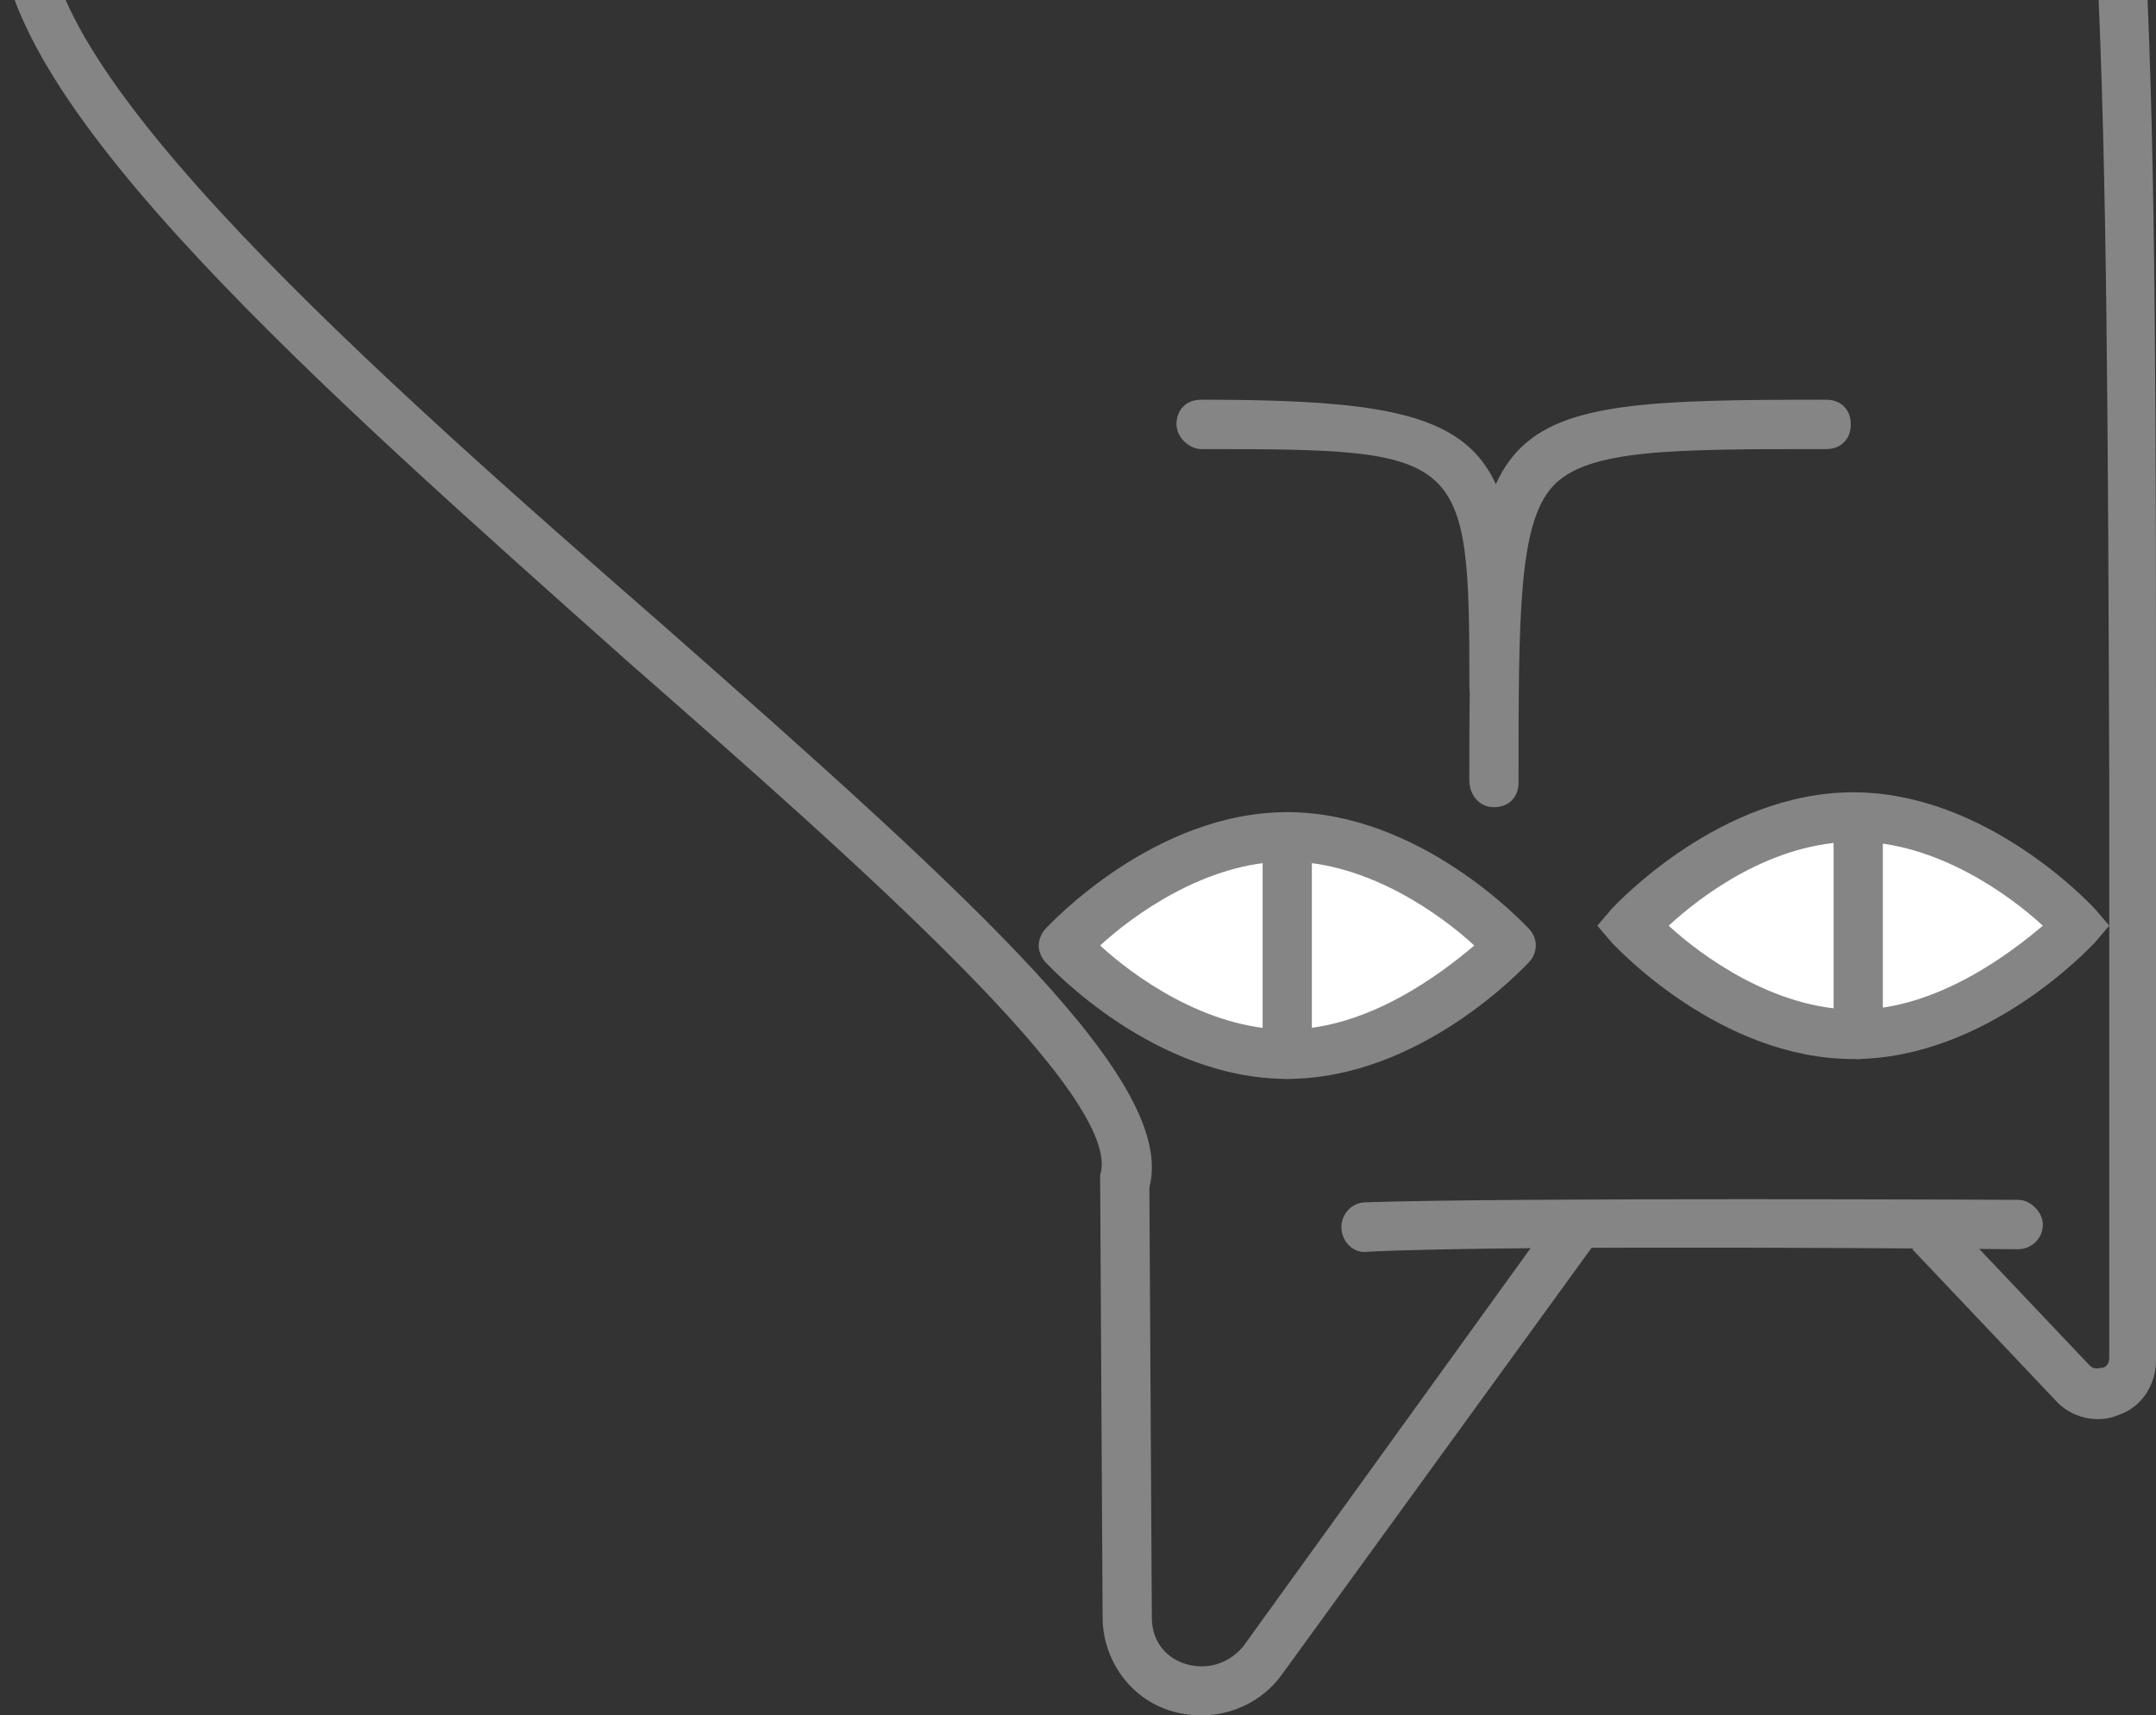 <svg width="142" height="113" viewBox="0 0 142 113" fill="none" xmlns="http://www.w3.org/2000/svg">
<rect x="0" y="0" width="142" height="113" fill="#333333" stroke="none"/>
<path d="M-0 -4.75C-0 -5.238 -0 -5.563 -0 -5.889L3.242 -5.401C1.945 4.524 24.963 24.861 43.605 41.13C64.678 59.677 77.484 71.391 75.701 78.225L75.863 106.533C75.863 108.323 76.998 109.299 78.132 109.625C79.267 109.95 80.726 109.787 81.861 108.486L102.285 80.177L104.879 82.129L84.454 110.275C82.833 112.553 79.915 113.529 77.16 112.716C74.404 111.902 72.621 109.299 72.621 106.533L72.459 77.737V77.411C74.08 72.368 56.735 57.074 41.335 43.571C21.073 25.511 -0 6.964 -0 -4.75Z" fill="#858585"/>
<path d="M88.348 80.828C88.348 80.015 88.996 79.201 89.969 79.201C99.695 78.876 132.602 79.039 132.926 79.039C133.736 79.039 134.547 79.852 134.547 80.666C134.547 81.642 133.736 82.293 132.926 82.293C132.602 82.293 99.857 81.967 90.131 82.455C89.159 82.618 88.348 81.805 88.348 80.828C88.348 80.991 88.348 80.828 88.348 80.828Z" fill="#858585"/>
<path d="M98.395 -45.746V-49C142 -49 142 -39.564 142 51.057V89.616C142 91.243 141.027 92.707 139.568 93.195C138.11 93.846 136.326 93.358 135.354 92.219L125.952 82.295L128.221 80.017L137.623 89.941C137.947 90.267 138.272 90.104 138.434 90.104C138.596 90.104 138.92 89.941 138.92 89.453V51.22C138.596 -40.215 138.596 -45.746 98.395 -45.746Z" fill="#858585"/>
<path d="M122.225 68.137C114.12 68.137 107.474 60.979 107.474 60.979C107.474 60.979 114.12 53.82 122.225 53.82C130.33 53.82 136.977 60.979 136.977 60.979C136.977 60.979 130.33 68.137 122.225 68.137Z" fill="white"/>
<path d="M105.205 60.979L106.177 59.84C106.502 59.515 113.31 52.193 122.063 52.193C130.817 52.193 137.625 59.515 137.949 59.84L138.922 60.979L137.949 62.118C137.625 62.443 130.817 69.764 122.063 69.764C113.31 69.764 106.502 62.443 106.177 62.118L105.205 60.979ZM134.545 60.979C132.438 59.026 127.575 55.447 122.225 55.447C116.714 55.447 112.013 59.026 109.906 60.979C112.013 62.931 116.876 66.51 122.225 66.51C127.575 66.51 132.438 62.769 134.545 60.979Z" fill="#858585"/>
<path d="M84.78 69.444C76.675 69.444 70.029 62.285 70.029 62.285C70.029 62.285 76.675 55.127 84.78 55.127C92.885 55.127 99.531 62.285 99.531 62.285C99.531 62.285 92.885 69.444 84.78 69.444Z" fill="white"/>
<path d="M68.408 62.285C68.408 61.96 68.57 61.472 68.894 61.147C69.219 60.821 76.027 53.5 84.78 53.5C93.534 53.5 100.342 60.821 100.666 61.147C101.314 61.797 101.314 62.774 100.666 63.424C100.342 63.75 93.534 71.071 84.78 71.071C76.027 71.071 69.219 63.75 68.894 63.424C68.57 63.099 68.408 62.611 68.408 62.285ZM97.1 62.285C94.993 60.333 90.129 56.754 84.78 56.754C79.431 56.754 74.568 60.333 72.46 62.285C74.568 64.238 79.431 67.817 84.78 67.817C90.129 67.817 94.993 64.075 97.1 62.285Z" fill="#858585"/>
<path d="M120.766 68.142V55.127C120.766 54.151 121.414 53.5 122.387 53.5C123.359 53.5 124.008 54.151 124.008 55.127V68.142C124.008 69.119 123.359 69.769 122.387 69.769C121.414 69.769 120.766 68.956 120.766 68.142Z" fill="#858585"/>
<path d="M83.16 69.444V55.127C83.16 54.151 83.809 53.5 84.781 53.5C85.754 53.5 86.402 54.151 86.402 55.127V69.444C86.402 70.42 85.754 71.071 84.781 71.071C83.809 71.071 83.16 70.258 83.16 69.444Z" fill="#858585"/>
<path d="M96.773 51.385C96.773 26.981 97.421 26.33 120.277 26.33C121.25 26.33 121.898 26.981 121.898 27.957C121.898 28.933 121.25 29.584 120.277 29.584C110.065 29.584 104.554 29.584 102.284 32.024C100.015 34.465 100.015 40.484 100.015 51.548C100.015 52.524 99.366 53.175 98.394 53.175C97.421 53.175 96.773 52.361 96.773 51.385Z" fill="#858585"/>
<path d="M77.487 27.957C77.487 26.981 78.136 26.33 79.109 26.33C98.723 26.33 100.02 28.77 100.02 45.203C100.02 46.179 99.371 46.83 98.398 46.83C97.426 46.83 96.778 46.179 96.778 45.203C96.778 29.747 96.453 29.584 79.109 29.584C78.298 29.584 77.487 28.77 77.487 27.957Z" fill="#858585"/>
</svg>
